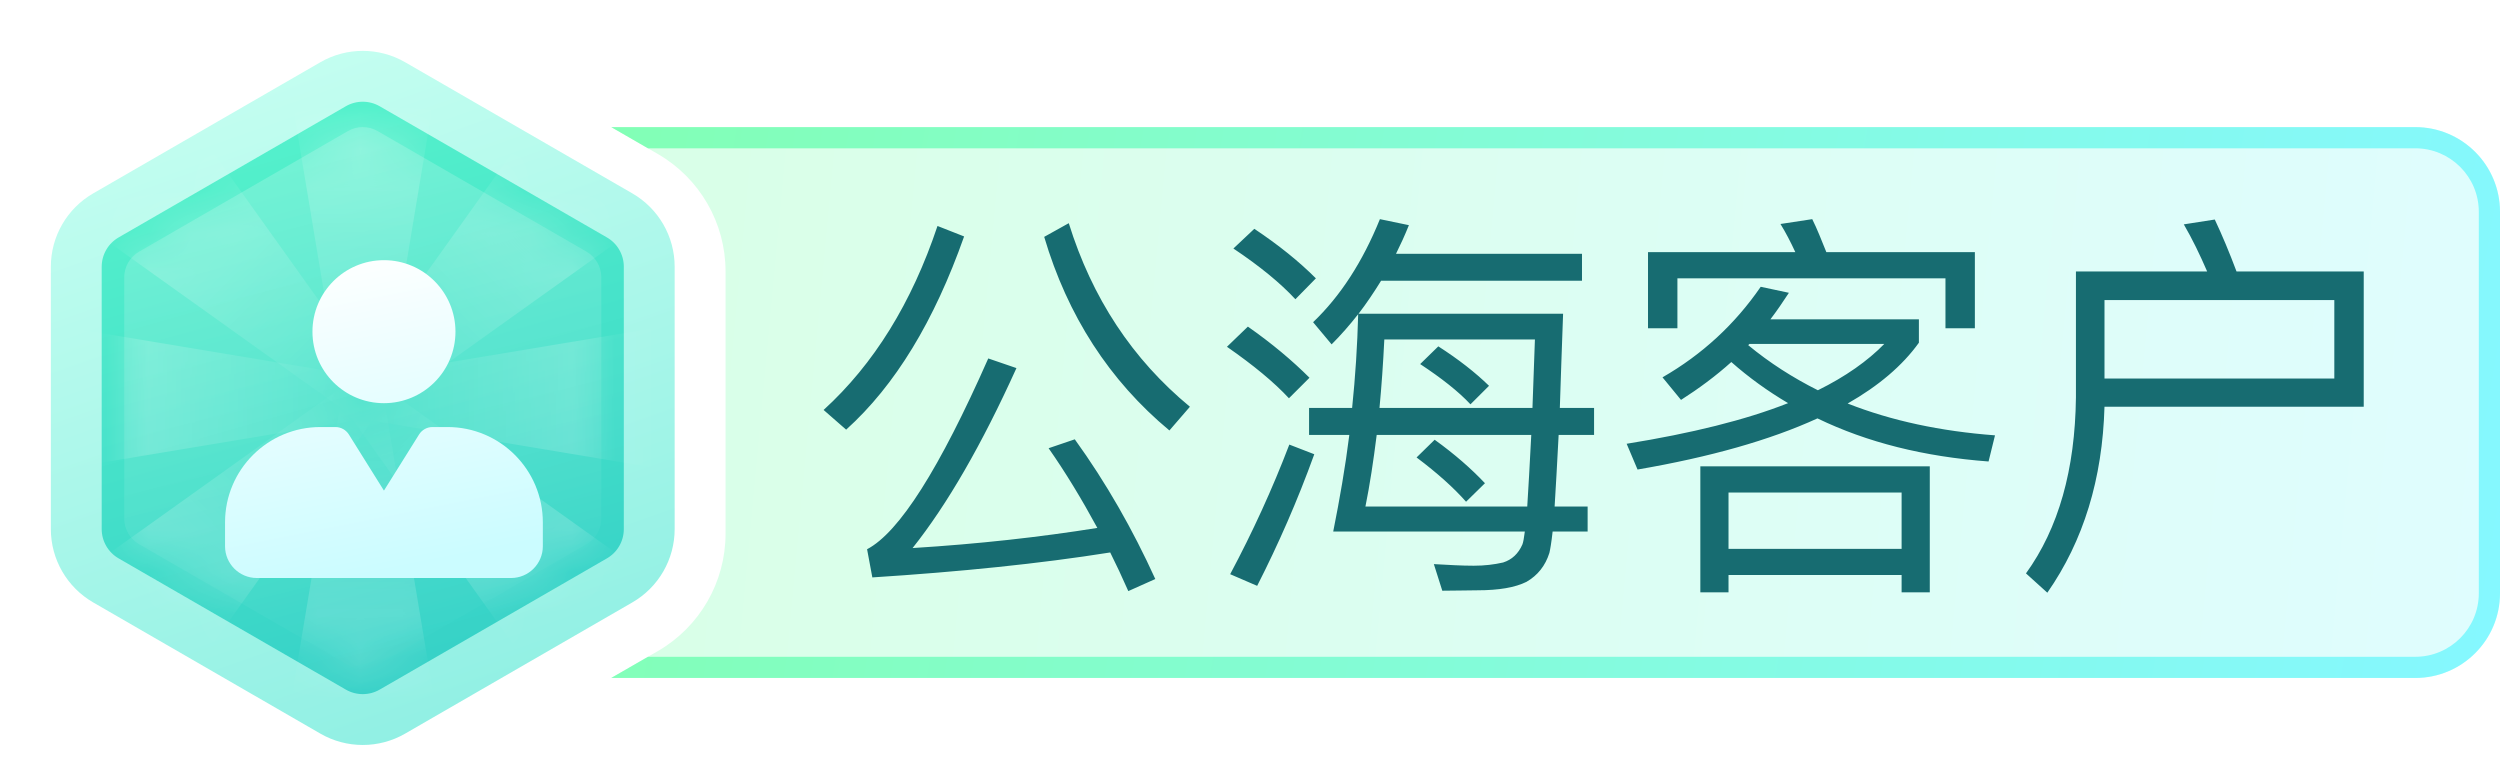 <svg width="59" height="18" viewBox="0 0 59 18" fill="none" xmlns="http://www.w3.org/2000/svg">
<path fill-rule="evenodd" clip-rule="evenodd" d="M14.425 16H57C58.105 16 59 15.105 59 14V5C59 3.895 58.105 3 57 3H14.426L15.523 3.633C16.513 4.205 17.123 5.261 17.123 6.405V12.595C17.123 13.739 16.513 14.795 15.523 15.367L14.425 16Z" fill="url(#paint0_linear_3379_40257)"/>
<path fill-rule="evenodd" clip-rule="evenodd" d="M14.425 16H57C58.105 16 59 15.105 59 14V5C59 3.895 58.105 3 57 3H14.426L15.292 3.5H57C57.829 3.5 58.5 4.172 58.5 5V14C58.5 14.828 57.829 15.5 57 15.5H15.292L14.425 16Z" fill="url(#paint1_linear_3379_40257)"/>
<path d="M22.125 5.333L22.753 5.58C22.049 7.575 21.128 9.095 19.969 10.14L19.437 9.675C20.625 8.592 21.517 7.148 22.125 5.333ZM25.365 10.368C26.106 11.395 26.733 12.496 27.265 13.665L26.628 13.95C26.486 13.627 26.343 13.323 26.201 13.038C24.529 13.304 22.657 13.494 20.587 13.627L20.463 12.962C21.223 12.563 22.173 11.062 23.323 8.459L23.988 8.687C23.171 10.492 22.354 11.908 21.537 12.934C23.085 12.838 24.538 12.677 25.897 12.459C25.526 11.774 25.146 11.148 24.747 10.578L25.365 10.368ZM25.223 5.267C25.773 7.034 26.724 8.478 28.082 9.599L27.598 10.159C26.182 8.982 25.194 7.452 24.643 5.59L25.223 5.267ZM32.594 6.625C32.423 6.901 32.252 7.157 32.062 7.404H36.889C36.86 8.241 36.831 8.982 36.812 9.627H37.62V10.264H36.784C36.746 10.957 36.718 11.518 36.689 11.955H37.468V12.544H36.642C36.613 12.81 36.584 12.972 36.566 13.047C36.471 13.351 36.29 13.579 36.024 13.732C35.758 13.864 35.378 13.931 34.865 13.931C34.627 13.931 34.352 13.941 34.038 13.941L33.839 13.313C34.181 13.332 34.495 13.351 34.779 13.351C35.036 13.351 35.264 13.323 35.473 13.275C35.682 13.209 35.834 13.066 35.929 12.848C35.948 12.8 35.967 12.696 35.986 12.544H31.464C31.616 11.784 31.749 11.024 31.844 10.264H30.894V9.627H31.91C31.986 8.896 32.034 8.155 32.053 7.414C31.854 7.67 31.645 7.908 31.426 8.127L30.989 7.604C31.635 6.987 32.157 6.179 32.566 5.172L33.25 5.314C33.155 5.552 33.05 5.78 32.946 5.989H37.335V6.625H32.594ZM32.49 10.264C32.414 10.872 32.328 11.442 32.224 11.955H36.043C36.072 11.527 36.1 10.967 36.138 10.264H32.49ZM36.166 9.627C36.185 9.133 36.205 8.592 36.224 8.012H32.67C32.642 8.582 32.604 9.124 32.556 9.627H36.166ZM33.944 8.174C34.419 8.478 34.818 8.791 35.141 9.105L34.703 9.542C34.419 9.238 34.02 8.925 33.516 8.592L33.944 8.174ZM33.858 10.378C34.333 10.72 34.722 11.062 35.045 11.404L34.599 11.841C34.314 11.518 33.925 11.166 33.431 10.796L33.858 10.378ZM29.602 5.4C30.172 5.78 30.657 6.17 31.055 6.569L30.571 7.062C30.22 6.683 29.735 6.284 29.108 5.865L29.602 5.4ZM29.45 7.708C30.02 8.107 30.505 8.516 30.904 8.915L30.419 9.399C30.067 9.02 29.583 8.62 28.956 8.184L29.45 7.708ZM30.428 10.492L31.017 10.72C30.619 11.822 30.163 12.857 29.669 13.826L29.032 13.551C29.564 12.553 30.029 11.537 30.428 10.492ZM45.543 11.005V13.979H44.878V13.57H40.793V13.979H40.128V11.005H45.543ZM40.793 12.953H44.878V11.623H40.793V12.953ZM41.553 6.768L42.218 6.91C42.075 7.129 41.933 7.338 41.781 7.537H45.286V8.088C44.897 8.63 44.337 9.105 43.605 9.523C44.641 9.931 45.8 10.178 47.082 10.274L46.93 10.891C45.41 10.777 44.071 10.444 42.892 9.874C41.772 10.387 40.356 10.787 38.646 11.081L38.389 10.473C39.919 10.226 41.192 9.912 42.199 9.514C41.715 9.229 41.268 8.905 40.859 8.544C40.489 8.877 40.09 9.171 39.672 9.438L39.235 8.905C40.175 8.364 40.945 7.652 41.553 6.768ZM42.902 9.21C43.557 8.886 44.08 8.516 44.469 8.117H41.287L41.258 8.146C41.762 8.563 42.313 8.915 42.902 9.21ZM46.607 5.951V7.747H45.913V6.569H39.587V7.747H38.893V5.951H42.37C42.256 5.704 42.142 5.486 42.019 5.286L42.769 5.172C42.883 5.4 42.987 5.666 43.102 5.951H46.607ZM55.09 7.082H49.666V8.934H55.09V7.082ZM49.666 9.599C49.618 11.3 49.172 12.762 48.317 13.988L47.813 13.532C48.583 12.468 48.972 11.081 48.992 9.38V6.407H52.089C51.917 6.008 51.737 5.638 51.538 5.295L52.269 5.181C52.44 5.543 52.611 5.951 52.782 6.407H55.784V9.599H49.666Z" fill="#176C71"/>
<path d="M7.861 1.988C8.294 1.738 8.828 1.738 9.261 1.988L14.622 5.083C15.056 5.333 15.322 5.795 15.322 6.295V12.486C15.322 12.986 15.056 13.448 14.622 13.698L9.261 16.794C8.828 17.044 8.294 17.044 7.861 16.794L2.5 13.698C2.067 13.448 1.8 12.986 1.8 12.486V6.295C1.8 5.795 2.067 5.333 2.5 5.083L7.861 1.988Z" fill="url(#paint2_linear_3379_40257)" stroke="url(#paint3_linear_3379_40257)" stroke-width="1.2"/>
<path opacity="0.4" d="M8.211 3.093C8.428 2.968 8.695 2.968 8.911 3.093L13.841 5.939C14.057 6.064 14.191 6.295 14.191 6.545V12.236C14.191 12.487 14.057 12.718 13.841 12.843L8.911 15.689C8.695 15.814 8.428 15.814 8.211 15.689L3.282 12.843C3.066 12.718 2.932 12.487 2.932 12.236V6.545C2.932 6.295 3.066 6.064 3.282 5.939L8.211 3.093Z" fill="url(#paint4_linear_3379_40257)"/>
<g opacity="0.5">
<mask id="mask0_3379_40257" style="mask-type:alpha" maskUnits="userSpaceOnUse" x="2" y="2" width="13" height="14">
<path d="M8.211 3.093C8.428 2.968 8.695 2.968 8.911 3.093L13.841 5.939C14.057 6.064 14.191 6.295 14.191 6.545V12.236C14.191 12.487 14.057 12.718 13.841 12.843L8.911 15.689C8.695 15.814 8.428 15.814 8.211 15.689L3.282 12.843C3.066 12.718 2.932 12.487 2.932 12.236V6.545C2.932 6.295 3.066 6.064 3.282 5.939L8.211 3.093Z" fill="url(#paint5_linear_3379_40257)"/>
</mask>
<g mask="url(#mask0_3379_40257)">
<path d="M6.561 0.391H10.561L9.061 9.391H8.061L6.561 0.391Z" fill="url(#paint6_linear_3379_40257)"/>
<path d="M6.561 18.39H10.561L9.061 9.39H8.061L6.561 18.39Z" fill="url(#paint7_linear_3379_40257)"/>
<path d="M17.561 7.391L17.561 11.391L8.561 9.891L8.561 8.891L17.561 7.391Z" fill="url(#paint8_linear_3379_40257)"/>
<path d="M-0.438 7.391L-0.438 11.391L8.562 9.891L8.562 8.891L-0.438 7.391Z" fill="url(#paint9_linear_3379_40257)"/>
<path d="M13.511 1.612L16.34 4.441L8.915 9.744L8.208 9.037L13.511 1.612Z" fill="url(#paint10_linear_3379_40257)"/>
<path d="M0.783 14.34L3.612 17.169L8.915 9.744L8.208 9.037L0.783 14.34Z" fill="url(#paint11_linear_3379_40257)"/>
<path d="M16.34 14.34L13.511 17.169L8.208 9.744L8.915 9.037L16.34 14.34Z" fill="url(#paint12_linear_3379_40257)"/>
<path d="M3.612 1.612L0.783 4.441L8.208 9.744L8.915 9.037L3.612 1.612Z" fill="url(#paint13_linear_3379_40257)"/>
</g>
</g>
<g filter="url(#filter0_d_3379_40257)">
<path fill-rule="evenodd" clip-rule="evenodd" d="M8.561 9.015C9.493 9.015 10.249 8.26 10.249 7.328C10.249 6.396 9.493 5.64 8.561 5.64C7.629 5.64 6.874 6.396 6.874 7.328C6.874 8.26 7.629 9.015 8.561 9.015ZM7.061 9.578C5.819 9.578 4.811 10.586 4.811 11.828V12.391C4.811 12.805 5.147 13.141 5.561 13.141H11.561C11.975 13.141 12.311 12.805 12.311 12.391V11.828C12.311 10.586 11.304 9.578 10.061 9.578H9.707C9.577 9.578 9.457 9.645 9.389 9.755L8.561 11.078L7.734 9.755C7.665 9.645 7.545 9.578 7.416 9.578H7.061Z" fill="url(#paint14_linear_3379_40257)"/>
</g>
<defs>
<filter id="filter0_d_3379_40257" x="4.311" y="5.14" width="9.5" height="9.5" filterUnits="userSpaceOnUse" color-interpolation-filters="sRGB">
<feFlood flood-opacity="0" result="BackgroundImageFix"/>
<feColorMatrix in="SourceAlpha" type="matrix" values="0 0 0 0 0 0 0 0 0 0 0 0 0 0 0 0 0 0 127 0" result="hardAlpha"/>
<feOffset dx="0.5" dy="0.5"/>
<feGaussianBlur stdDeviation="0.5"/>
<feComposite in2="hardAlpha" operator="out"/>
<feColorMatrix type="matrix" values="0 0 0 0 0.281 0 0 0 0 0.833 0 0 0 0 0.8 0 0 0 1 0"/>
<feBlend mode="normal" in2="BackgroundImageFix" result="effect1_dropShadow_3379_40257"/>
<feBlend mode="normal" in="SourceGraphic" in2="effect1_dropShadow_3379_40257" result="shape"/>
</filter>
<linearGradient id="paint0_linear_3379_40257" x1="14.504" y1="6.5" x2="59.217" y2="10.675" gradientUnits="userSpaceOnUse">
<stop stop-color="#D9FFE7"/>
<stop offset="1" stop-color="#DFFDFE"/>
</linearGradient>
<linearGradient id="paint1_linear_3379_40257" x1="13.457" y1="6.5" x2="58.89" y2="14.155" gradientUnits="userSpaceOnUse">
<stop stop-color="#82FFB5"/>
<stop offset="1" stop-color="#85F8FF"/>
</linearGradient>
<linearGradient id="paint2_linear_3379_40257" x1="6.061" y1="2.391" x2="10.061" y2="16.391" gradientUnits="userSpaceOnUse">
<stop stop-color="#56F3CC"/>
<stop offset="1" stop-color="#35D0C7"/>
</linearGradient>
<linearGradient id="paint3_linear_3379_40257" x1="5.061" y1="0.891" x2="11.061" y2="17.891" gradientUnits="userSpaceOnUse">
<stop stop-color="#C7FFF1"/>
<stop offset="1" stop-color="#8EEFE3"/>
</linearGradient>
<linearGradient id="paint4_linear_3379_40257" x1="6.267" y1="3.273" x2="9.326" y2="15.891" gradientUnits="userSpaceOnUse">
<stop stop-color="white" stop-opacity="0.49"/>
<stop offset="1" stop-color="white" stop-opacity="0"/>
</linearGradient>
<linearGradient id="paint5_linear_3379_40257" x1="6.267" y1="3.273" x2="9.326" y2="15.891" gradientUnits="userSpaceOnUse">
<stop stop-color="#B8EFFF"/>
<stop offset="1" stop-color="white" stop-opacity="0.85"/>
</linearGradient>
<linearGradient id="paint6_linear_3379_40257" x1="8.561" y1="-0.109" x2="8.561" y2="9.391" gradientUnits="userSpaceOnUse">
<stop stop-color="white" stop-opacity="0.69"/>
<stop offset="1" stop-color="white" stop-opacity="0"/>
</linearGradient>
<linearGradient id="paint7_linear_3379_40257" x1="8.561" y1="18.89" x2="8.561" y2="9.39" gradientUnits="userSpaceOnUse">
<stop stop-color="white" stop-opacity="0.69"/>
<stop offset="1" stop-color="white" stop-opacity="0"/>
</linearGradient>
<linearGradient id="paint8_linear_3379_40257" x1="18.061" y1="9.391" x2="8.561" y2="9.391" gradientUnits="userSpaceOnUse">
<stop stop-color="white" stop-opacity="0.69"/>
<stop offset="1" stop-color="white" stop-opacity="0"/>
</linearGradient>
<linearGradient id="paint9_linear_3379_40257" x1="-0.938" y1="9.391" x2="8.562" y2="9.391" gradientUnits="userSpaceOnUse">
<stop stop-color="white" stop-opacity="0.69"/>
<stop offset="1" stop-color="white" stop-opacity="0"/>
</linearGradient>
<linearGradient id="paint10_linear_3379_40257" x1="15.279" y1="2.673" x2="8.561" y2="9.39" gradientUnits="userSpaceOnUse">
<stop stop-color="white" stop-opacity="0.69"/>
<stop offset="1" stop-color="white" stop-opacity="0"/>
</linearGradient>
<linearGradient id="paint11_linear_3379_40257" x1="1.844" y1="16.108" x2="8.561" y2="9.391" gradientUnits="userSpaceOnUse">
<stop stop-color="white" stop-opacity="0.69"/>
<stop offset="1" stop-color="white" stop-opacity="0"/>
</linearGradient>
<linearGradient id="paint12_linear_3379_40257" x1="15.279" y1="16.108" x2="8.561" y2="9.391" gradientUnits="userSpaceOnUse">
<stop stop-color="white" stop-opacity="0.69"/>
<stop offset="1" stop-color="white" stop-opacity="0"/>
</linearGradient>
<linearGradient id="paint13_linear_3379_40257" x1="1.844" y1="2.673" x2="8.561" y2="9.39" gradientUnits="userSpaceOnUse">
<stop stop-color="white" stop-opacity="0.69"/>
<stop offset="1" stop-color="white" stop-opacity="0"/>
</linearGradient>
<linearGradient id="paint14_linear_3379_40257" x1="7.561" y1="5.39" x2="9.061" y2="12.891" gradientUnits="userSpaceOnUse">
<stop stop-color="white"/>
<stop offset="1" stop-color="#CBFCFF"/>
</linearGradient>
</defs>
</svg>
